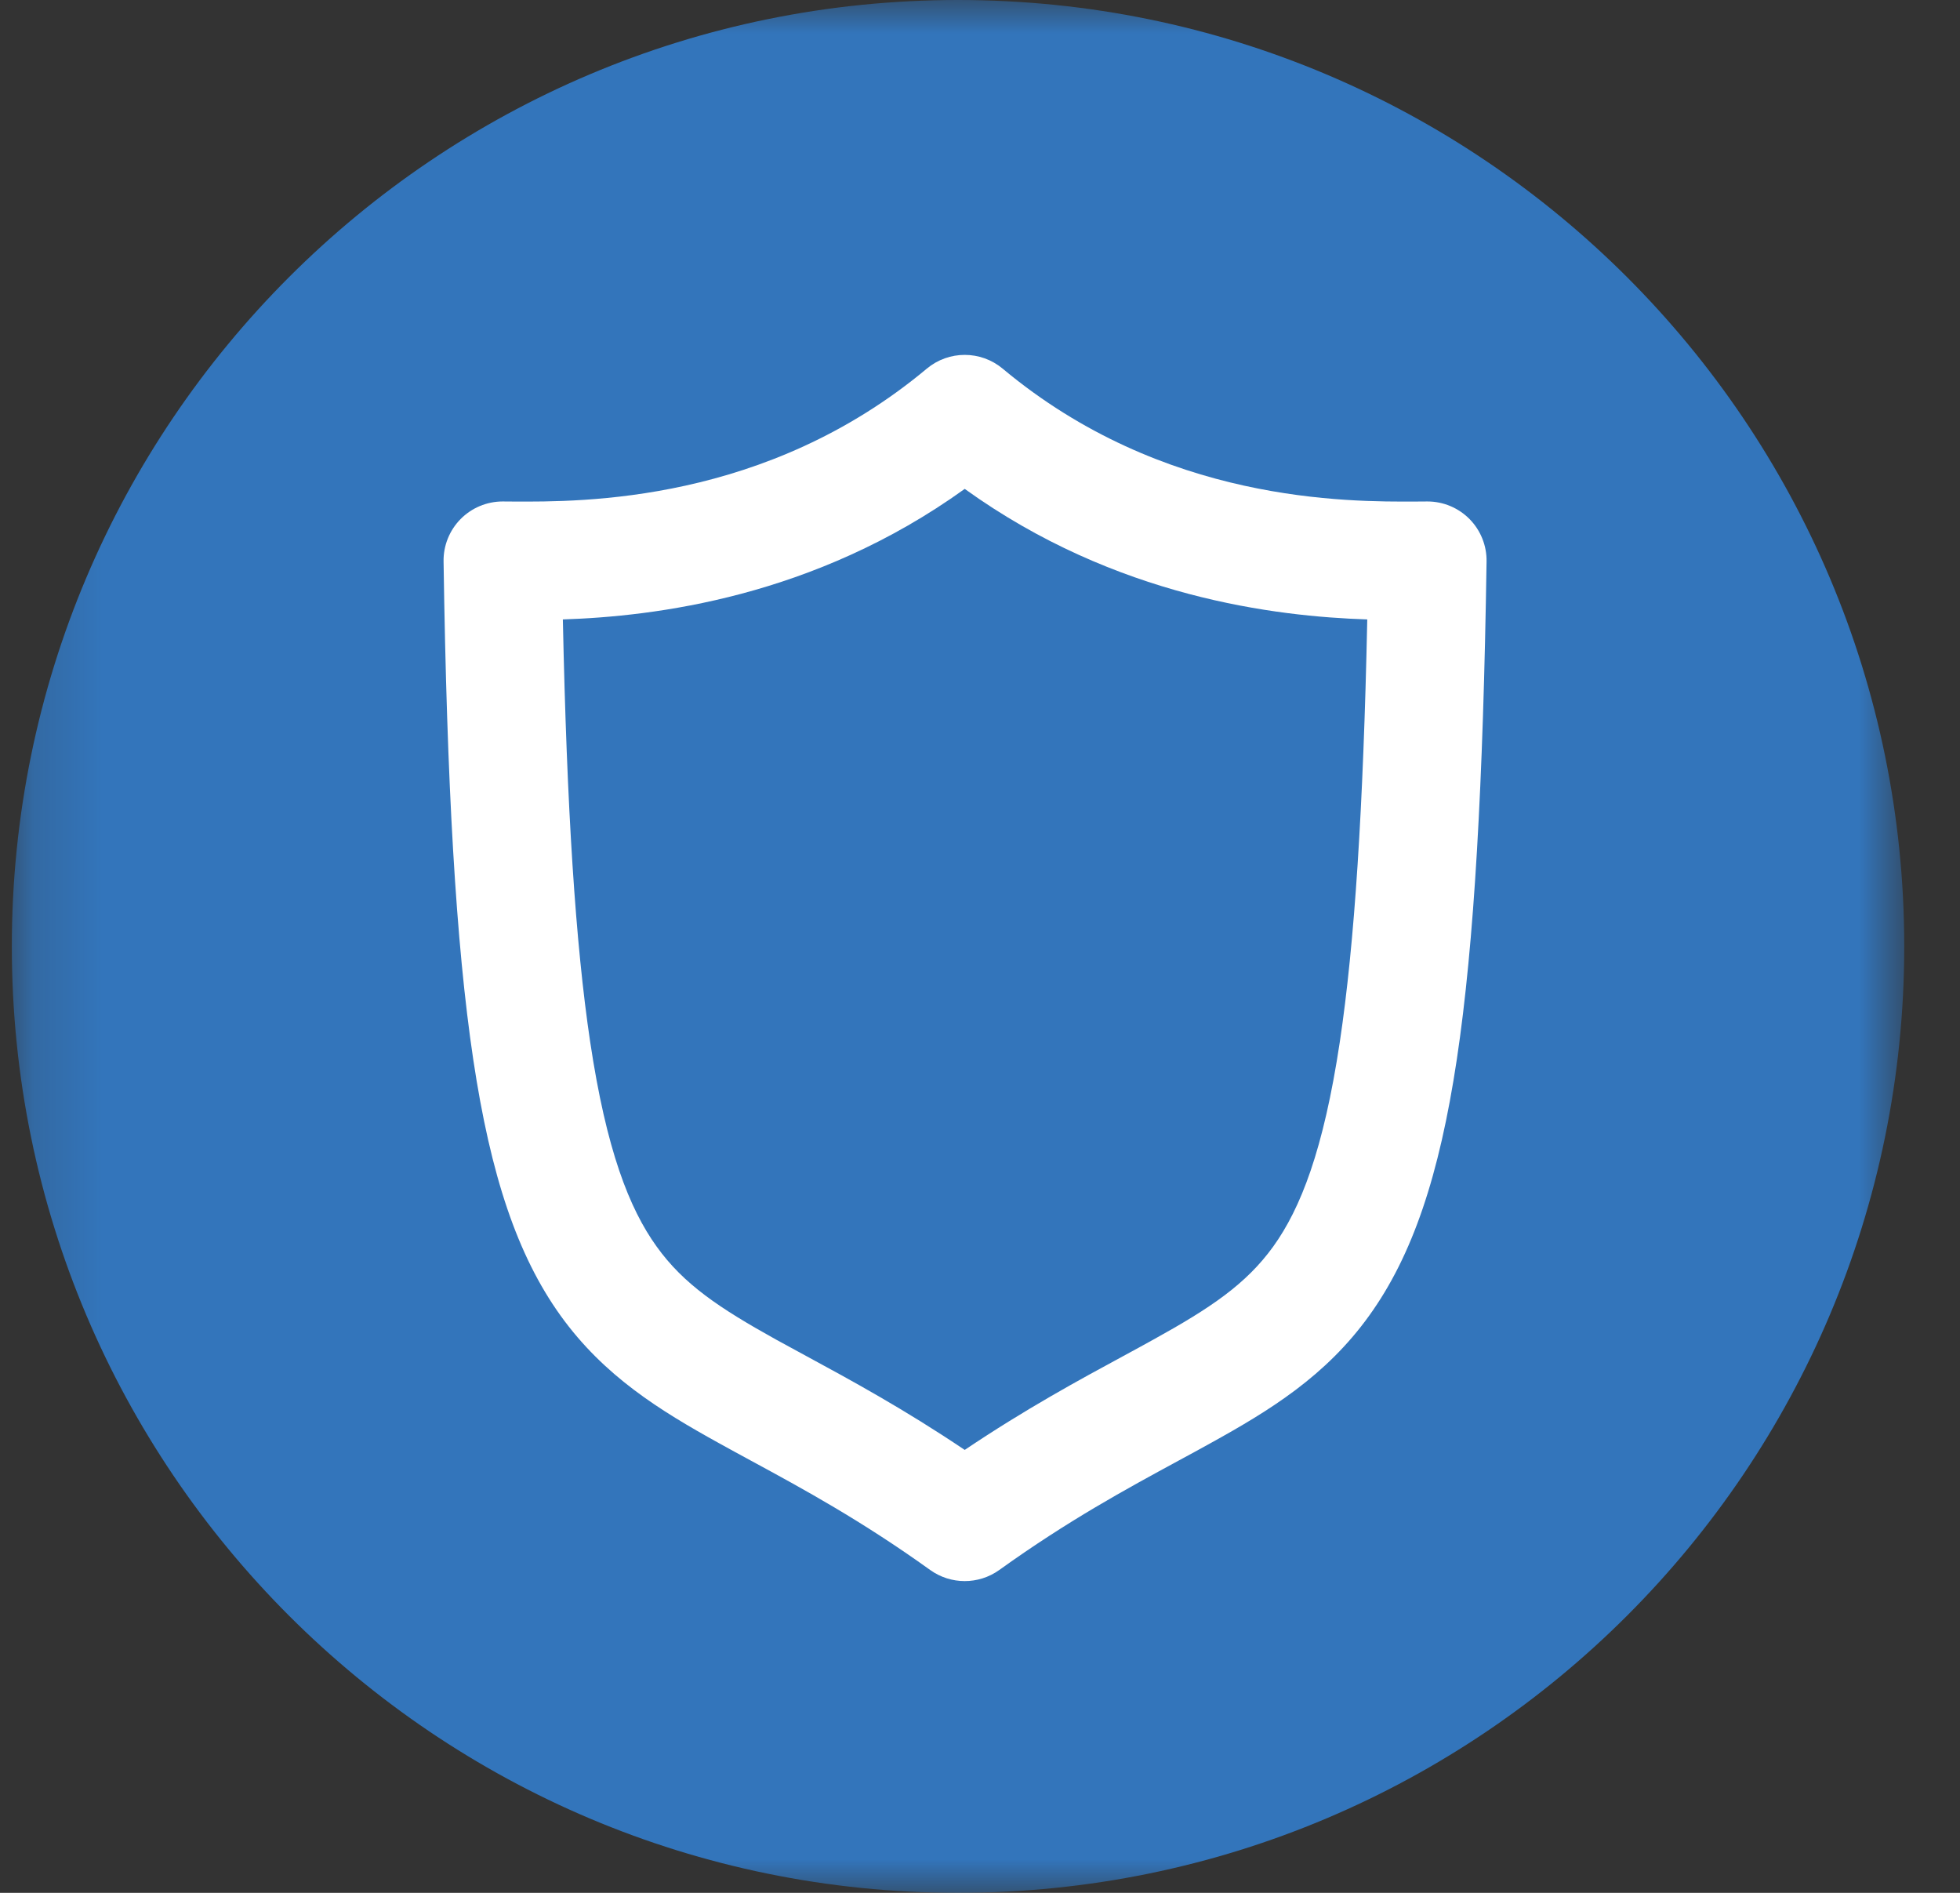 <svg width="29" height="28" viewBox="0 0 29 28" fill="none" xmlns="http://www.w3.org/2000/svg">
<rect x="0" y="0" width="29" height="28" fill="#333333" stroke="none"/>
<g clip-path="url(#clip0_1_3731)">
<mask id="mask0_1_3731" style="mask-type:luminance" maskUnits="userSpaceOnUse" x="0" y="0" width="29" height="28">
<path d="M28.175 0H0.175V28H28.175V0Z" fill="white"/>
</mask>
<g mask="url(#mask0_1_3731)">
<path d="M14.175 28C21.907 28 28.175 21.732 28.175 14C28.175 6.268 21.907 0 14.175 0C6.443 0 0.175 6.268 0.175 14C0.175 21.732 6.443 28 14.175 28Z" fill="#3375BB"/>
<path fill-rule="evenodd" clip-rule="evenodd" d="M13.713 5.453C14.038 5.182 14.51 5.182 14.835 5.453C17.214 7.44 19.926 7.425 20.976 7.419C21.028 7.418 21.076 7.418 21.12 7.418C21.355 7.418 21.579 7.512 21.744 7.679C21.908 7.846 21.999 8.072 21.995 8.306C21.945 11.599 21.814 13.949 21.555 15.671C21.296 17.392 20.899 18.572 20.259 19.461C19.616 20.356 18.788 20.864 17.906 21.351C17.754 21.436 17.598 21.52 17.439 21.606C16.665 22.026 15.805 22.492 14.784 23.225C14.479 23.443 14.069 23.443 13.764 23.225C12.744 22.493 11.886 22.027 11.113 21.608C10.953 21.521 10.796 21.436 10.643 21.351C9.762 20.864 8.936 20.355 8.293 19.46C7.655 18.571 7.26 17.392 7.002 15.671C6.744 13.949 6.612 11.599 6.563 8.306C6.559 8.072 6.65 7.846 6.814 7.679C6.979 7.512 7.203 7.418 7.438 7.418C7.481 7.418 7.529 7.418 7.58 7.419C8.622 7.425 11.334 7.44 13.713 5.453ZM8.328 9.163C8.387 11.969 8.515 13.959 8.732 15.411C8.972 17.013 9.31 17.876 9.715 18.439C10.114 18.996 10.639 19.348 11.49 19.82C11.629 19.896 11.775 19.976 11.929 20.059C12.584 20.414 13.373 20.842 14.274 21.448C15.177 20.841 15.967 20.413 16.623 20.058C16.776 19.975 16.922 19.896 17.06 19.819C17.913 19.348 18.438 18.995 18.839 18.439C19.244 17.876 19.583 17.012 19.824 15.411C20.042 13.959 20.171 11.969 20.23 9.163C18.883 9.119 16.51 8.841 14.274 7.232C12.041 8.839 9.672 9.119 8.328 9.163Z" fill="white"/>
</g>
</g>
<defs>
<clipPath id="clip0_1_3731">
<rect width="28.438" height="28" fill="white"/>
</clipPath>
</defs>
</svg>
